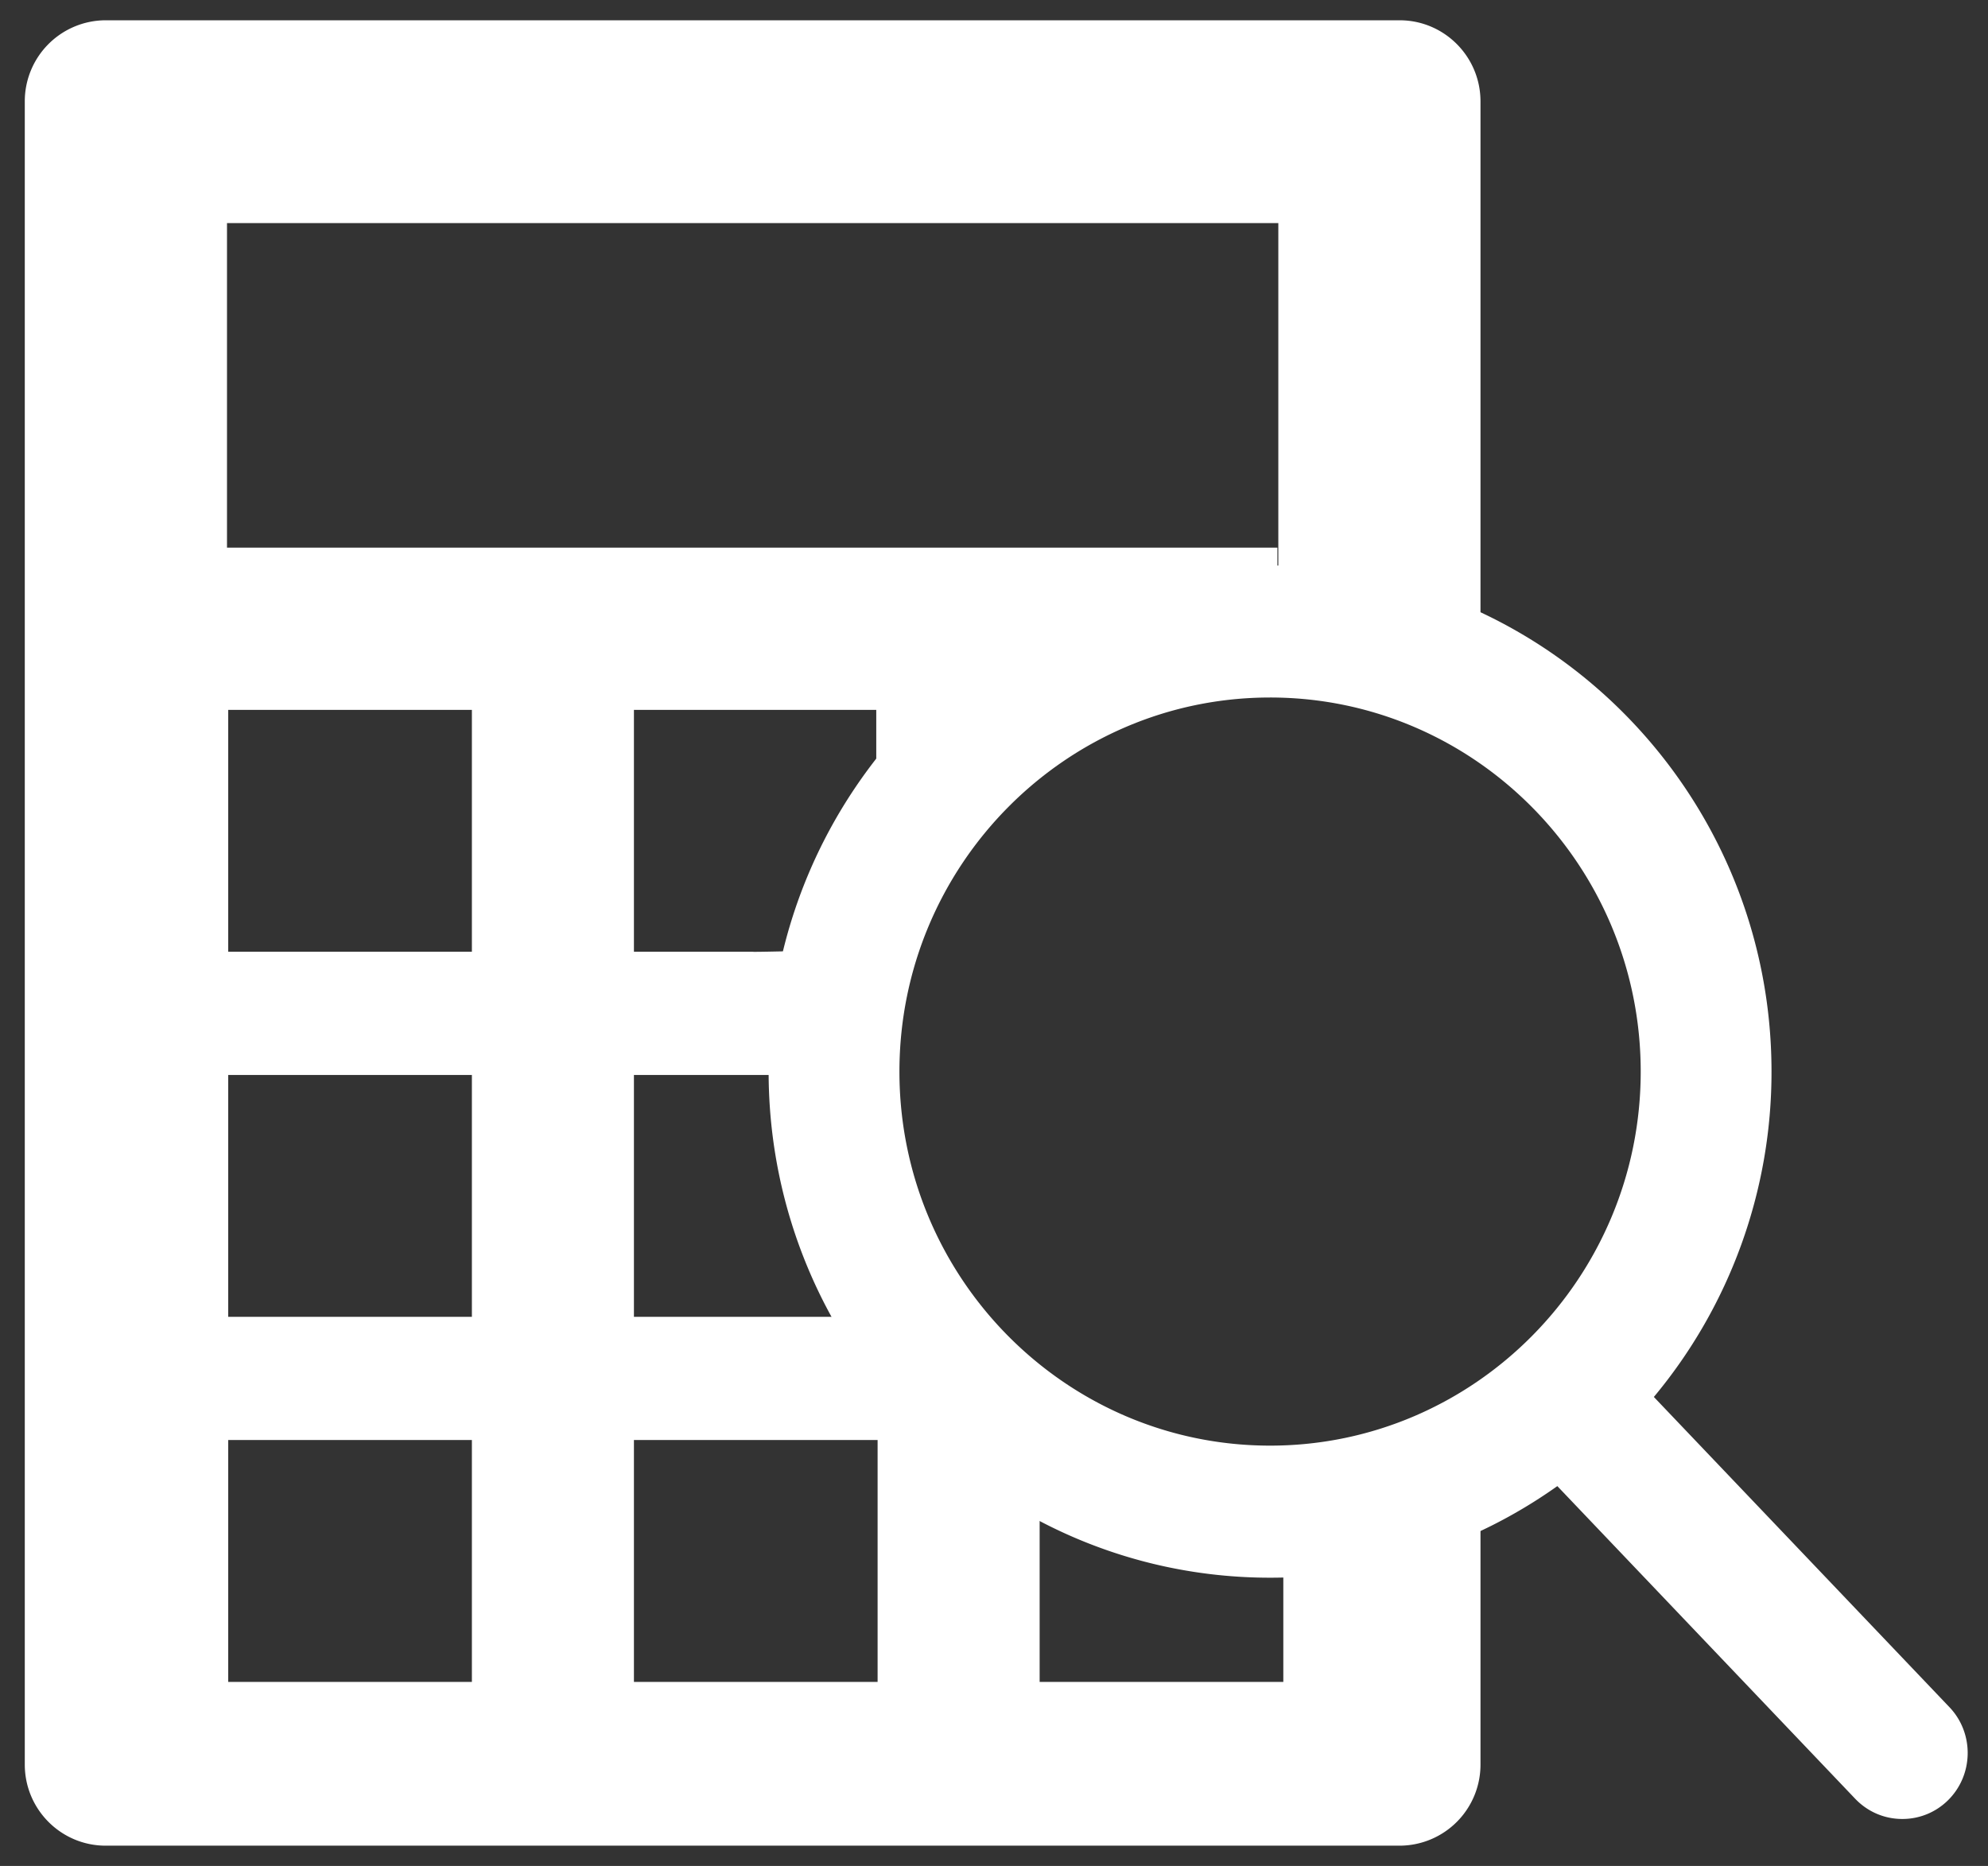 <svg width="49" height="46" viewBox="0 0 49 46" fill="none" xmlns="http://www.w3.org/2000/svg">
    <rect x="0" y="0" width="49" height="46" fill="#333333" stroke="none"/>
    <path fill-rule="evenodd" clip-rule="evenodd" d="M36.491 17.287V2.5c0-1.104-.893-2-1.993-2H2.604a1.997 1.997 0 00-1.993 2v41c0 1.104.893 2 1.993 2h31.894a1.997 1.997 0 001.993-2v-8.787a10.872 10.872 0 01-4.983 1.736l-1.945.113-4.017-1.062-1.358-2.5-1.184-1.5c-.13-.123-1.248-.26-1.373-.389v1.352h-6.006V26.5h5.354c-.27-.955.98-3.083-.062-3.083-.167 0-2.365.059-2.365.046h-2.927V17.5h7.72c.573-.878 8.14-2.854 8.14-2.854V13.5H5.595v-8h25.913v10.05c1.827.167 3.525.783 4.983 1.737zM15.625 35.5h6.006v5.963h-6.006V35.5zm10 1h6.006v4.963h-6.006V36.5zm-20-19h6.006v5.963H5.625V17.5zm0 9h6.006v5.963H5.625V26.5zm0 9h6.006v5.963H5.625V35.5z" fill="#fff"/>
    <path d="M23.028 16.813h-1.43v5.604h1.43v-5.605z" fill="#fff"/>
    <path d="M48.051 42.087l-7.287-7.649a12.503 12.503 0 002.9-8.02c0-6.88-5.545-12.477-12.359-12.477-6.815 0-12.36 5.597-12.36 12.477s5.545 12.476 12.36 12.476c2.56 0 4.996-.778 7.08-2.258l7.342 7.708c.307.321.72.498 1.162.498.418 0 .815-.16 1.117-.453.64-.623.66-1.655.045-2.302zM31.305 17.195c5.037 0 9.135 4.137 9.135 9.222 0 5.084-4.098 9.221-9.135 9.221-5.038 0-9.136-4.137-9.136-9.22 0-5.086 4.098-9.223 9.136-9.223z" fill="#fff"/>
</svg>
